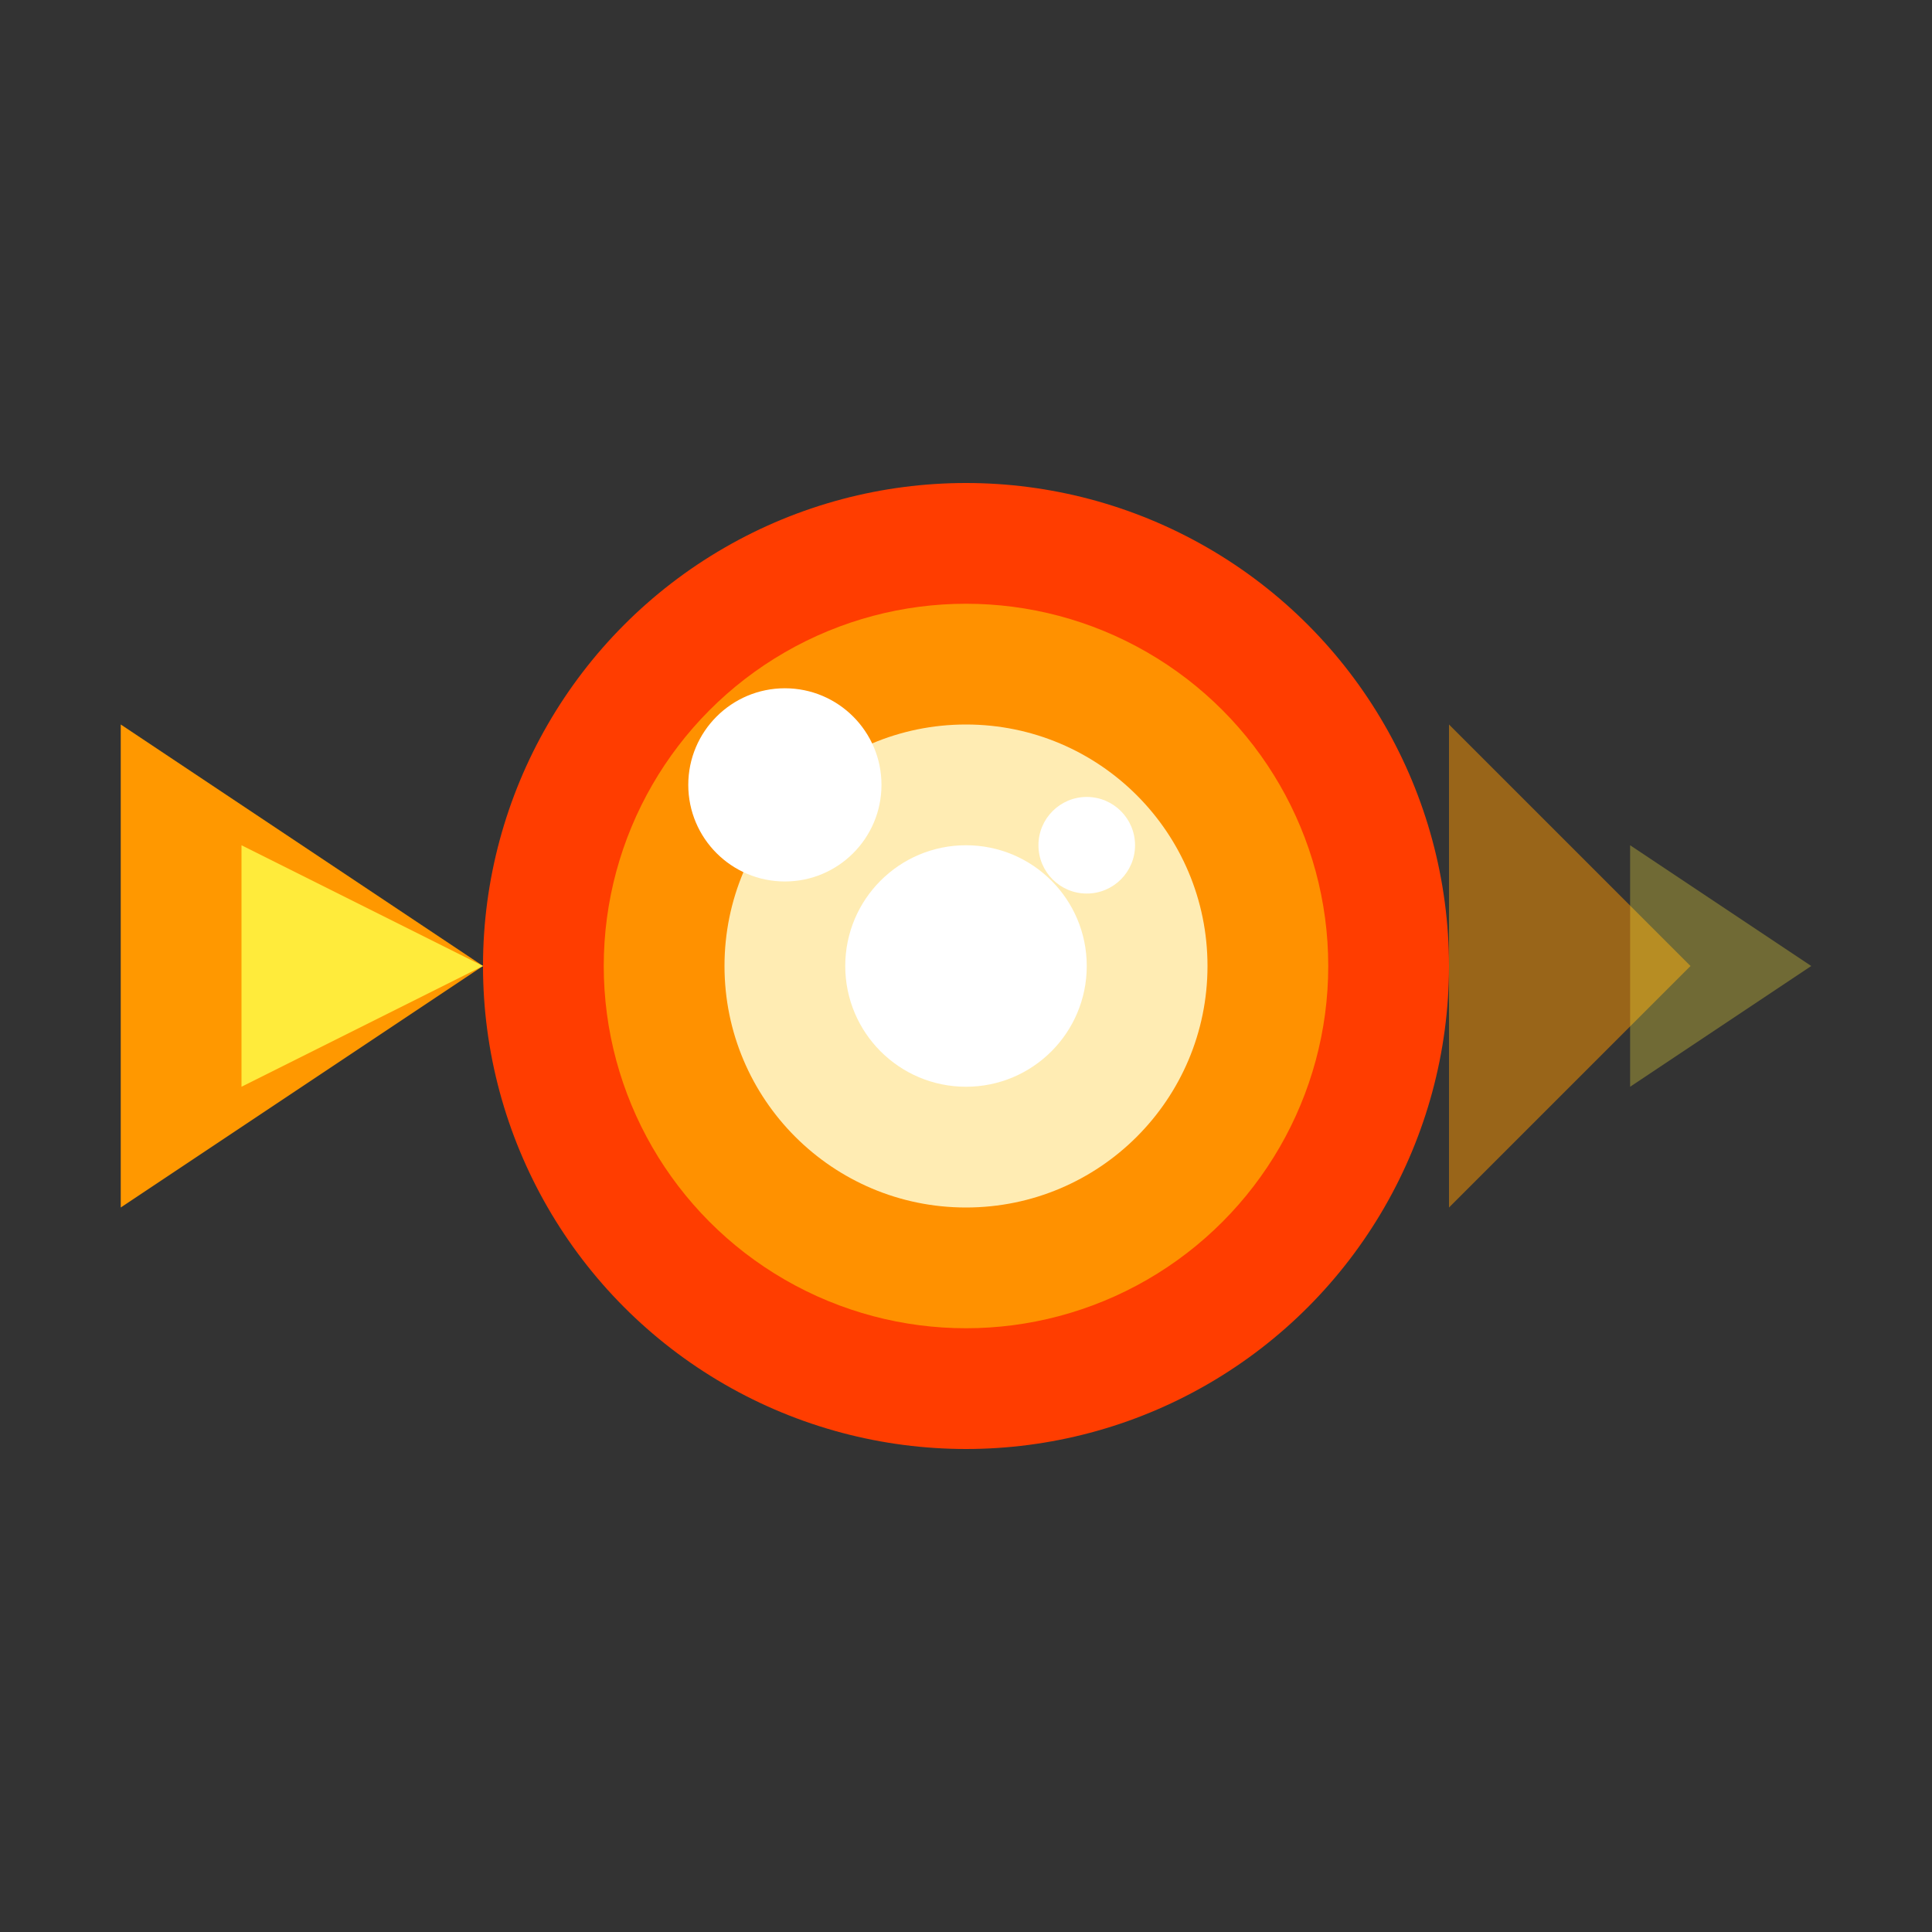 <svg width="16" height="16" viewBox="0 0 16 16" fill="none" xmlns="http://www.w3.org/2000/svg">
  <rect x="0" y="0" width="16" height="16" fill="#333333" stroke="none"/>
  <!-- Enhanced bullet with energy trail -->
  <path d="M4 8L1 10V6L4 8Z" fill="#FF9800" />
  <path d="M4 8L2 9V7L4 8Z" fill="#FFEB3B" />
  
  <!-- Bullet body -->
  <circle cx="8" cy="8" r="4" fill="#FF3D00" />
  <circle cx="8" cy="8" r="3" fill="#FF9100" />
  
  <!-- Energy core -->
  <circle cx="8" cy="8" r="2" fill="#FFECB3" />
  <circle cx="8" cy="8" r="1" fill="#FFFFFF" />
  
  <!-- Impact highlights -->
  <circle cx="6.5" cy="6.5" r="0.8" fill="#FFFFFF" />
  <circle cx="9" cy="7" r="0.4" fill="#FFFFFF" />
  
  <!-- Motion blur -->
  <path d="M14 8L12 6V10L14 8Z" fill="#FF9800" opacity="0.5" />
  <path d="M15 8L13.5 7V9L15 8Z" fill="#FFEB3B" opacity="0.3" />
</svg>
